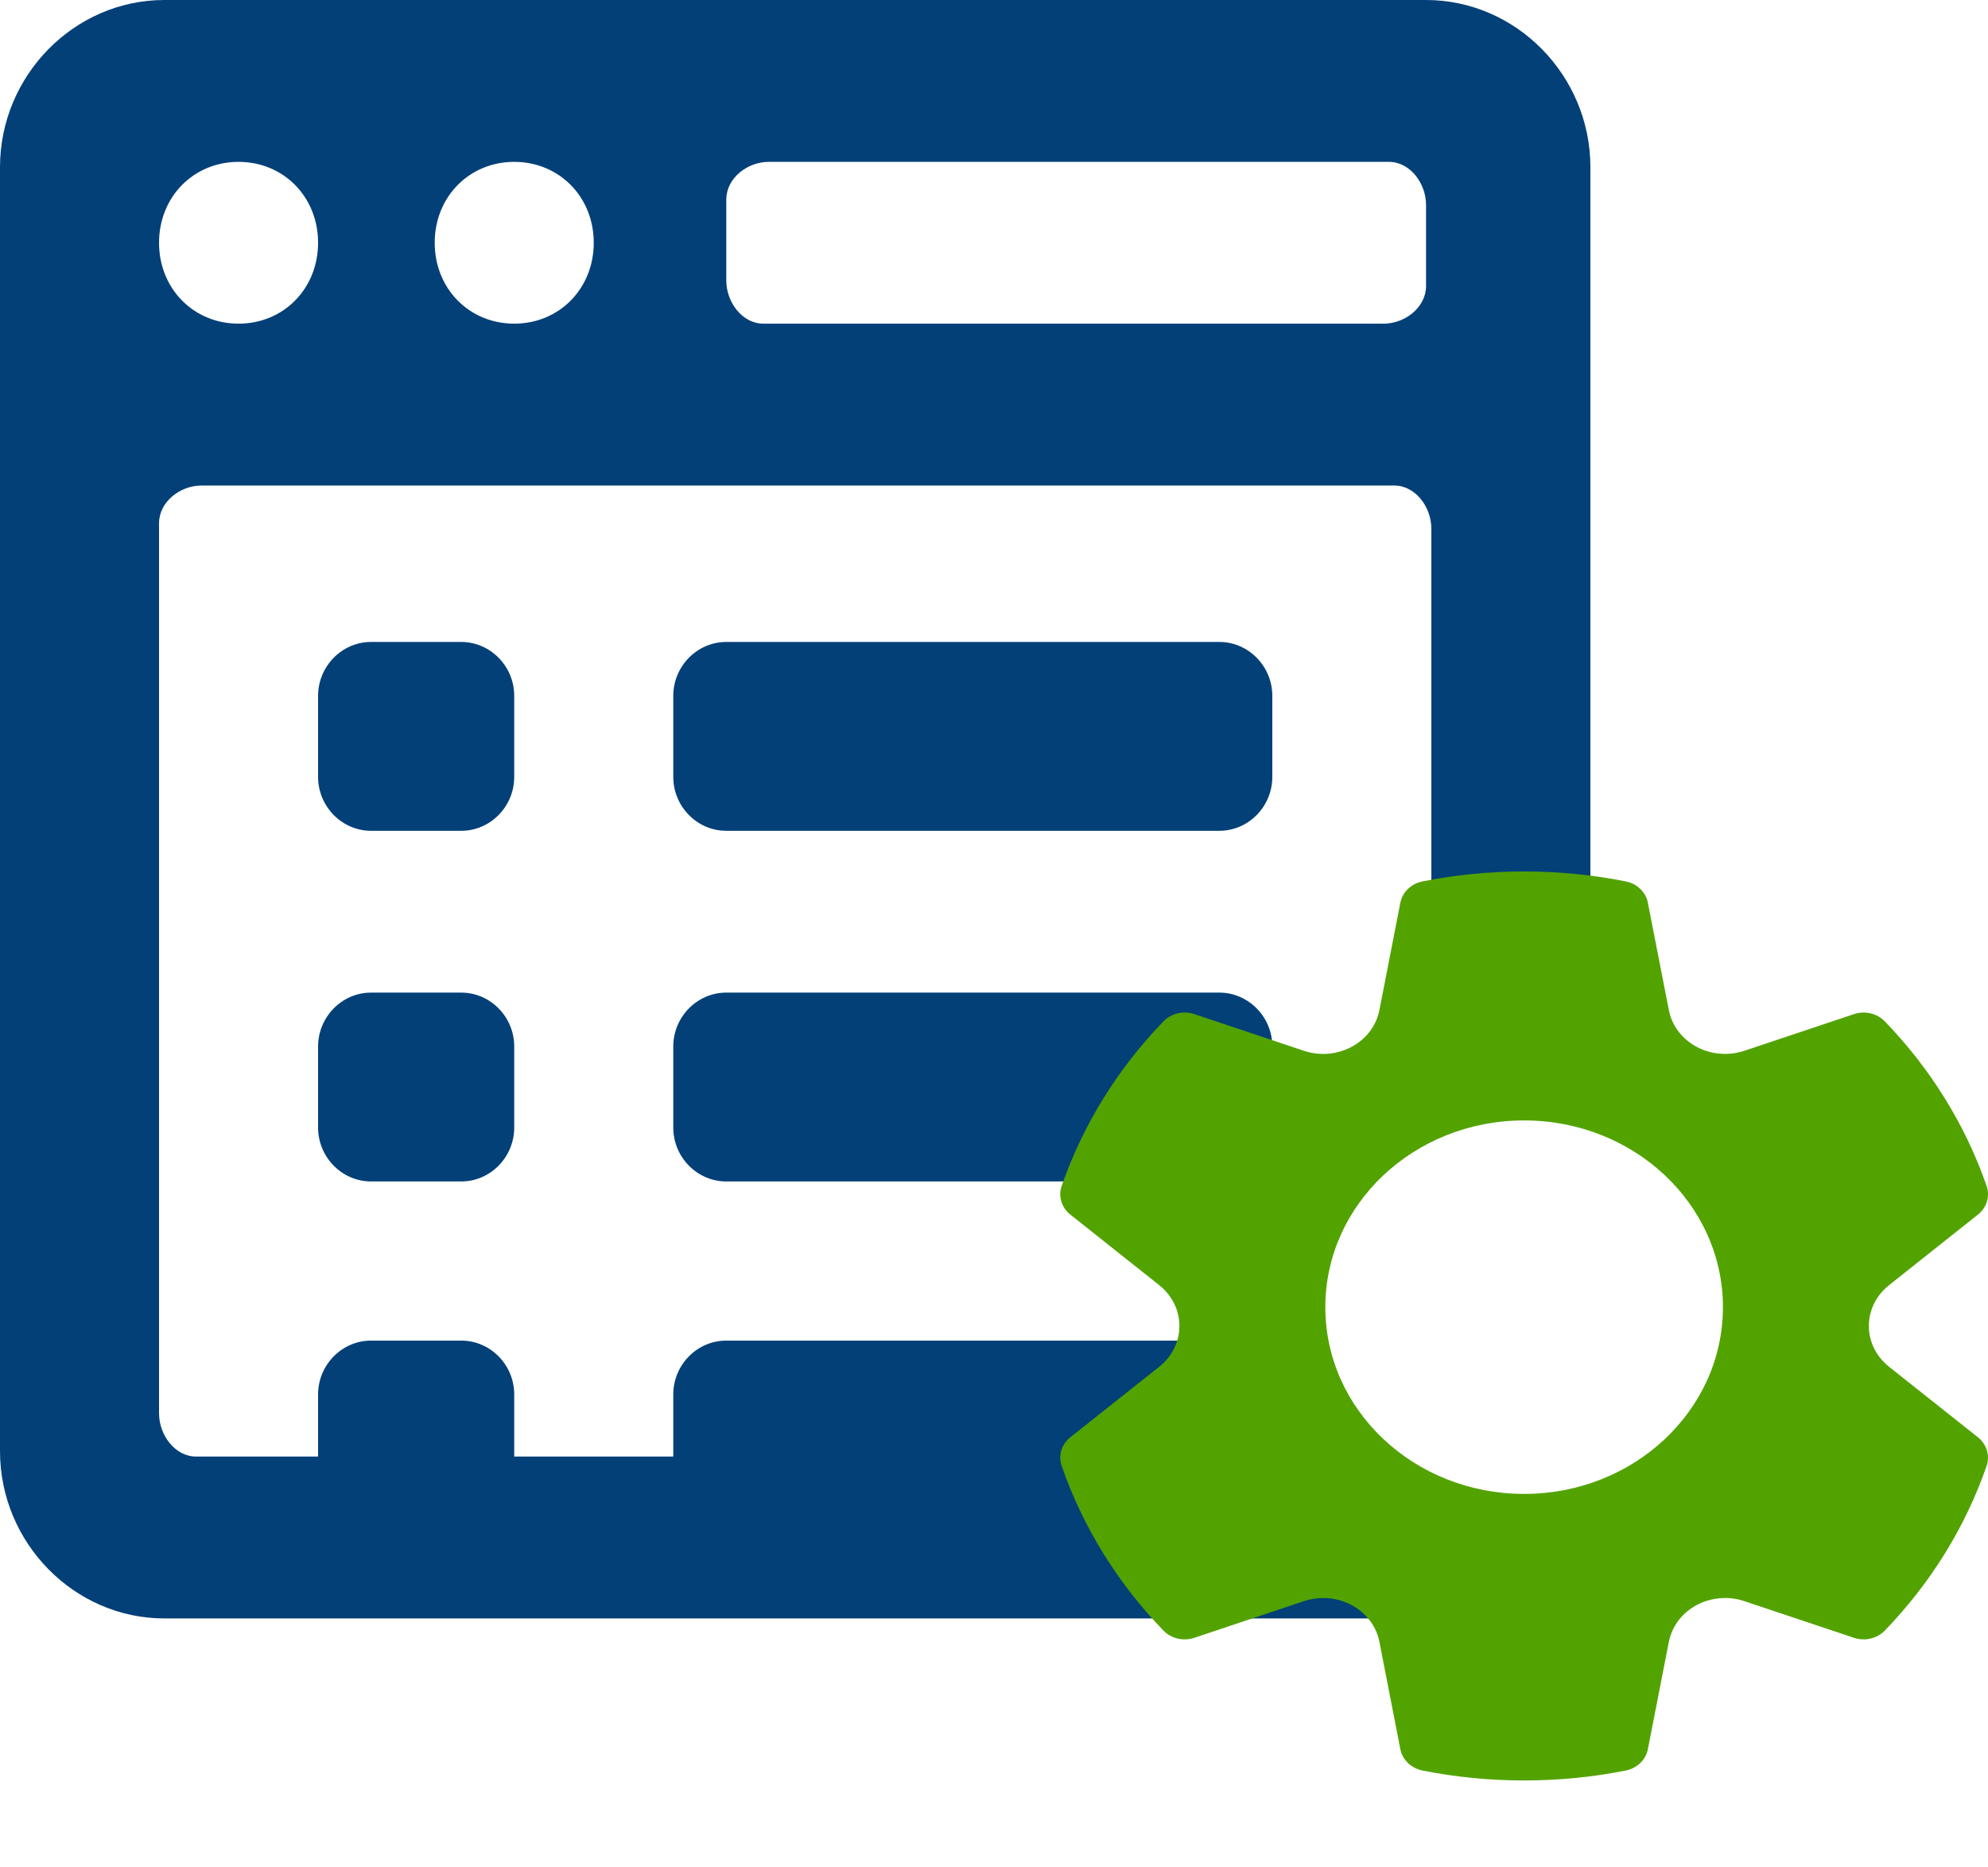 <svg xmlns="http://www.w3.org/2000/svg" width="33" height="31" viewBox="0 0 33 31" fill="none"><rect width="33" height="31" fill="white"></rect><g clip-path="url(#clip0_0_1)"><rect width="33" height="31" fill="white"></rect><path d="M8.536 12.896C8.536 13.389 8.14 13.792 7.656 13.792H6.16C5.676 13.792 5.28 13.389 5.28 12.896V11.553C5.28 11.06 5.676 10.657 6.16 10.657H7.656C8.14 10.657 8.536 11.06 8.536 11.553V12.896Z" fill="#034078"></path><path d="M8.536 18.717C8.536 19.21 8.14 19.613 7.656 19.613H6.16C5.676 19.613 5.28 19.21 5.28 18.717V17.374C5.28 16.881 5.676 16.478 6.16 16.478H7.656C8.14 16.478 8.536 16.881 8.536 17.374V18.717Z" fill="#034078"></path><path d="M21.12 18.717C21.12 19.21 20.724 19.613 20.24 19.613H12.056C11.572 19.613 11.176 19.21 11.176 18.717V17.374C11.176 16.881 11.572 16.478 12.056 16.478H20.24C20.724 16.478 21.12 16.881 21.12 17.374V18.717Z" fill="#034078"></path><path d="M21.12 12.896C21.12 13.389 20.724 13.792 20.24 13.792H12.056C11.572 13.792 11.176 13.389 11.176 12.896V11.553C11.176 11.06 11.572 10.657 12.056 10.657H20.24C20.724 10.657 21.12 11.06 21.12 11.553V12.896Z" fill="#034078"></path><path d="M23.672 0H2.728C1.232 0 0 1.254 0 2.776V24.09C0 25.613 1.232 26.867 2.728 26.867H23.672C25.168 26.867 26.4 25.613 26.4 24.09V2.776C26.4 1.254 25.168 0 23.672 0ZM12.056 3.314C12.056 2.955 12.408 2.687 12.76 2.687H23.056C23.408 2.687 23.672 3.045 23.672 3.403V4.746C23.672 5.105 23.32 5.373 22.968 5.373H12.672C12.32 5.373 12.056 5.015 12.056 4.657V3.314ZM8.536 2.687C9.284 2.687 9.856 3.269 9.856 4.03C9.856 4.791 9.284 5.373 8.536 5.373C7.788 5.373 7.216 4.791 7.216 4.03C7.216 3.269 7.788 2.687 8.536 2.687ZM3.96 2.687C4.708 2.687 5.28 3.269 5.28 4.03C5.28 4.791 4.708 5.373 3.96 5.373C3.212 5.373 2.64 4.791 2.64 4.03C2.64 3.269 3.212 2.687 3.96 2.687ZM23.76 23.553C23.76 23.911 23.408 24.18 23.056 24.18H21.12V23.15C21.12 22.657 20.724 22.255 20.24 22.255H12.056C11.572 22.255 11.176 22.657 11.176 23.15V24.18H8.536V23.15C8.536 22.657 8.14 22.255 7.656 22.255H6.16C5.676 22.255 5.28 22.657 5.28 23.15V24.18H3.256C2.904 24.18 2.64 23.822 2.64 23.463V8.687C2.64 8.329 2.992 8.06 3.344 8.06H23.144C23.496 8.06 23.76 8.418 23.76 8.776V23.553Z" fill="#034078"></path><path d="M17.623 19.689C17.974 18.675 18.551 17.744 19.313 16.955C19.441 16.822 19.644 16.774 19.825 16.835L21.645 17.444C22.139 17.609 22.682 17.368 22.858 16.907C22.875 16.861 22.889 16.815 22.898 16.767L23.245 14.987C23.279 14.81 23.425 14.669 23.613 14.632C24.163 14.522 24.728 14.467 25.3 14.467C25.872 14.467 26.436 14.522 26.986 14.632C27.174 14.669 27.32 14.809 27.354 14.986L27.702 16.767C27.796 17.25 28.29 17.569 28.806 17.481C28.857 17.473 28.907 17.46 28.955 17.444L30.776 16.835C30.956 16.774 31.158 16.822 31.287 16.955C32.049 17.744 32.626 18.675 32.977 19.689C33.036 19.86 32.979 20.047 32.833 20.163L31.357 21.335C30.957 21.653 30.909 22.213 31.248 22.587C31.281 22.623 31.318 22.657 31.357 22.689L32.833 23.86C32.979 23.977 33.036 24.164 32.977 24.335C32.626 25.349 32.049 26.28 31.287 27.069C31.158 27.202 30.956 27.249 30.776 27.189L28.955 26.58C28.461 26.415 27.918 26.656 27.742 27.117C27.725 27.163 27.711 27.209 27.702 27.257L27.354 29.038C27.32 29.215 27.174 29.355 26.986 29.392C26.436 29.502 25.872 29.557 25.3 29.557C24.728 29.557 24.163 29.502 23.613 29.392C23.425 29.354 23.279 29.214 23.245 29.037L22.898 27.257C22.804 26.774 22.31 26.455 21.794 26.543C21.743 26.551 21.694 26.564 21.645 26.58L19.825 27.189C19.644 27.249 19.441 27.202 19.313 27.069C18.551 26.28 17.974 25.349 17.623 24.335C17.564 24.164 17.621 23.977 17.767 23.86L19.243 22.689C19.642 22.371 19.691 21.811 19.352 21.437C19.319 21.401 19.282 21.366 19.243 21.335L17.767 20.163C17.621 20.047 17.564 19.86 17.623 19.689ZM22.956 22.012C22.956 23.228 24.006 24.213 25.3 24.213C26.594 24.213 27.643 23.228 27.643 22.012C27.643 20.796 26.594 19.81 25.3 19.81C24.006 19.81 22.956 20.796 22.956 22.012Z" fill="#52A300"></path><path d="M25.3 24.8C27.122 24.8 28.6 23.412 28.6 21.7C28.6 19.988 27.122 18.6 25.3 18.6C23.477 18.6 22 19.988 22 21.7C22 23.412 23.477 24.8 25.3 24.8Z" fill="white"></path></g><defs><clipPath id="clip0_0_1"><rect width="33" height="31" fill="white"></rect></clipPath></defs></svg>